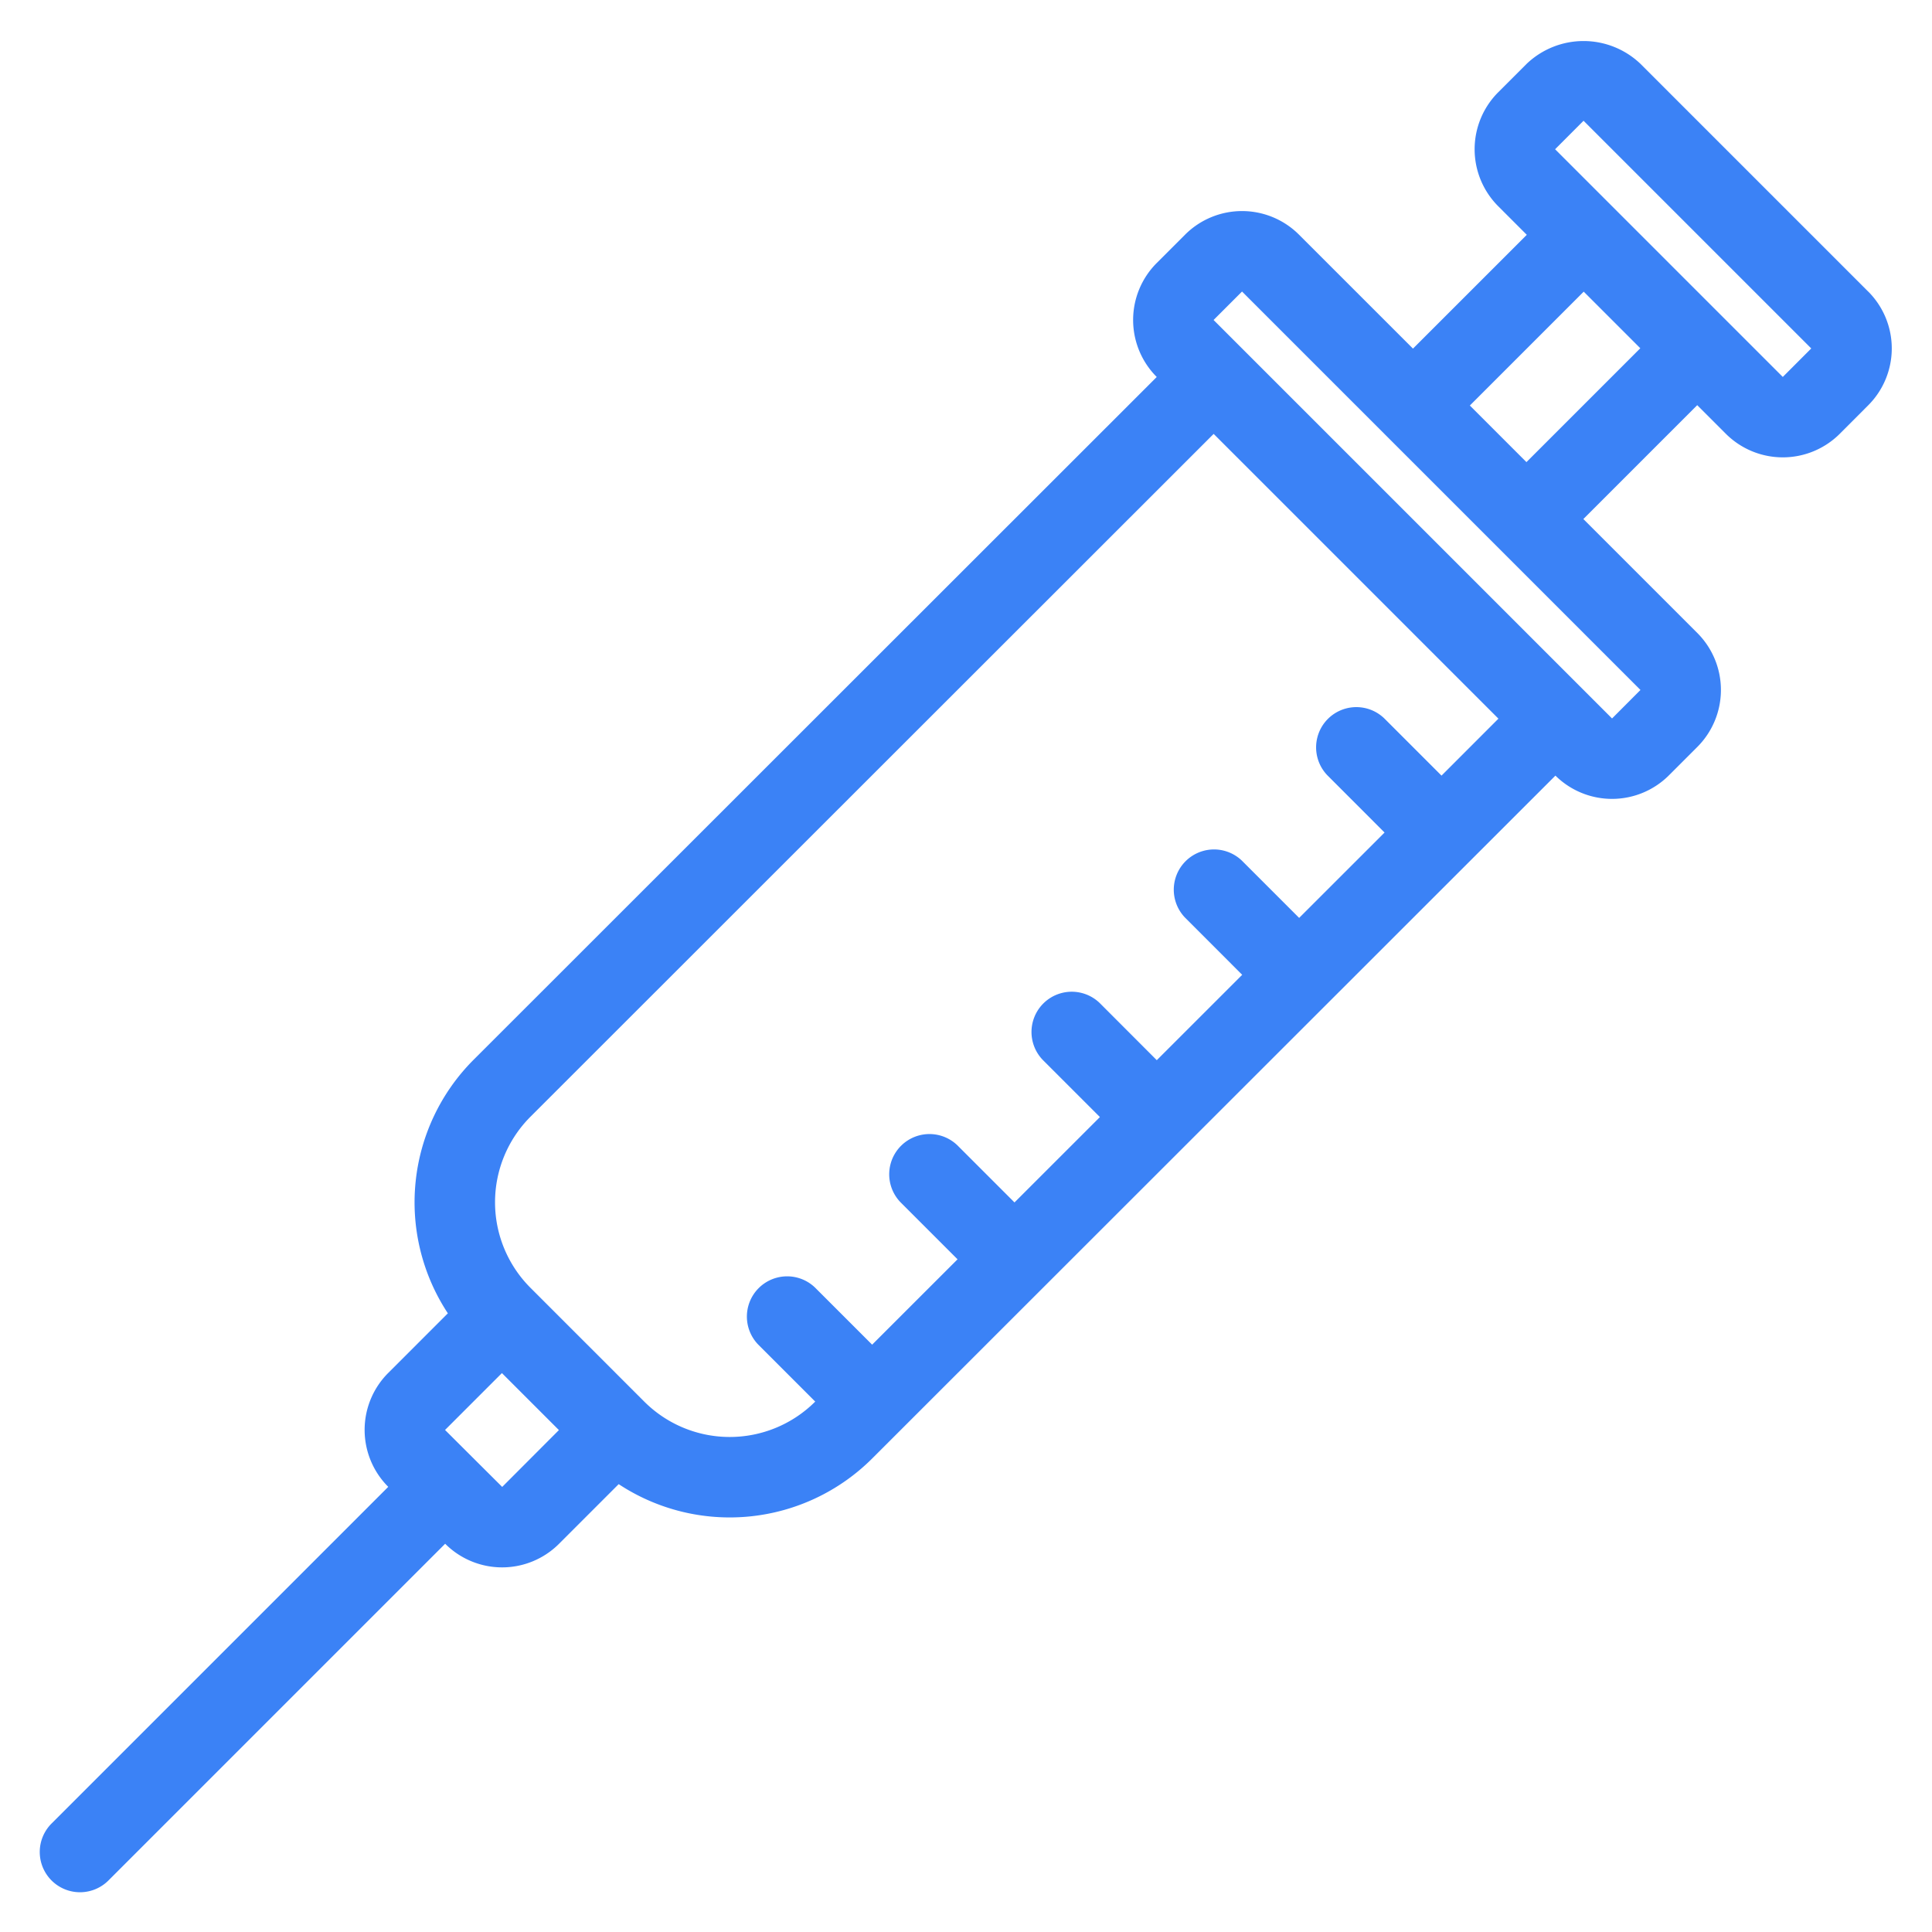 <svg fill="#3b82f6" xmlns="http://www.w3.org/2000/svg" viewBox="0 0 48 48"><title>Syrine</title><g id="Syrine"><path d="M46.414,7.243,40.757,1.586a2.048,2.048,0,0,0-2.828,0l-.708.708a2.003,2.003,0,0,0,0,2.828l.712.712L35.105,8.661,32.272,5.829a2.001,2.001,0,0,0-2.828,0l-.707.707a2.002,2.002,0,0,0,0,2.828l.002.002L11.763,26.333a5.01,5.01,0,0,0-.636,6.296L9.643,34.113a1.999,1.999,0,0,0,0,2.824l.003.003L1.293,45.293A1,1,0,1,0,2.707,46.707l8.353-8.353.003.003a1.999,1.999,0,0,0,2.824,0l1.484-1.484a5.011,5.011,0,0,0,6.296-.635L38.644,19.27a2,2,0,0,0,2.82-.007l.707-.707a2.002,2.002,0,0,0,0-2.828l-2.833-2.833,2.829-2.829.712.712a2.003,2.003,0,0,0,2.829,0l.706-.707a1.999,1.999,0,0,0,0-2.829ZM11.771,36.239l-.004-.006-.006-.004-.704-.702,1.413-1.413,1.416,1.416-1.409,1.412Zm4.236-1.416-2.83-2.83a3.006,3.006,0,0,1,0-4.246l16.976-16.967,7.075,7.075L35.814,19.27l-1.421-1.421a1,1,0,0,0-1.414,1.414l1.42,1.421-2.122,2.121-1.42-1.42a1,1,0,0,0-1.414,1.414l1.419,1.42-2.122,2.121L27.322,24.92a1,1,0,0,0-1.414,1.414l1.419,1.419-2.122,2.121-1.418-1.418A1,1,0,0,0,22.373,29.87L23.79,31.287l-2.122,2.121L20.251,31.991a1,1,0,0,0-1.414,1.414l1.417,1.417-.001.001A3.005,3.005,0,0,1,16.007,34.823ZM40.051,17.85l-9.9-9.9.707-.707,9.899,9.899Zm-2.127-6.369-1.406-1.406,2.829-2.829,1.406,1.406Zm6.369-2.116L38.636,3.708,39.343,3,45,8.657Z"/></g></svg>